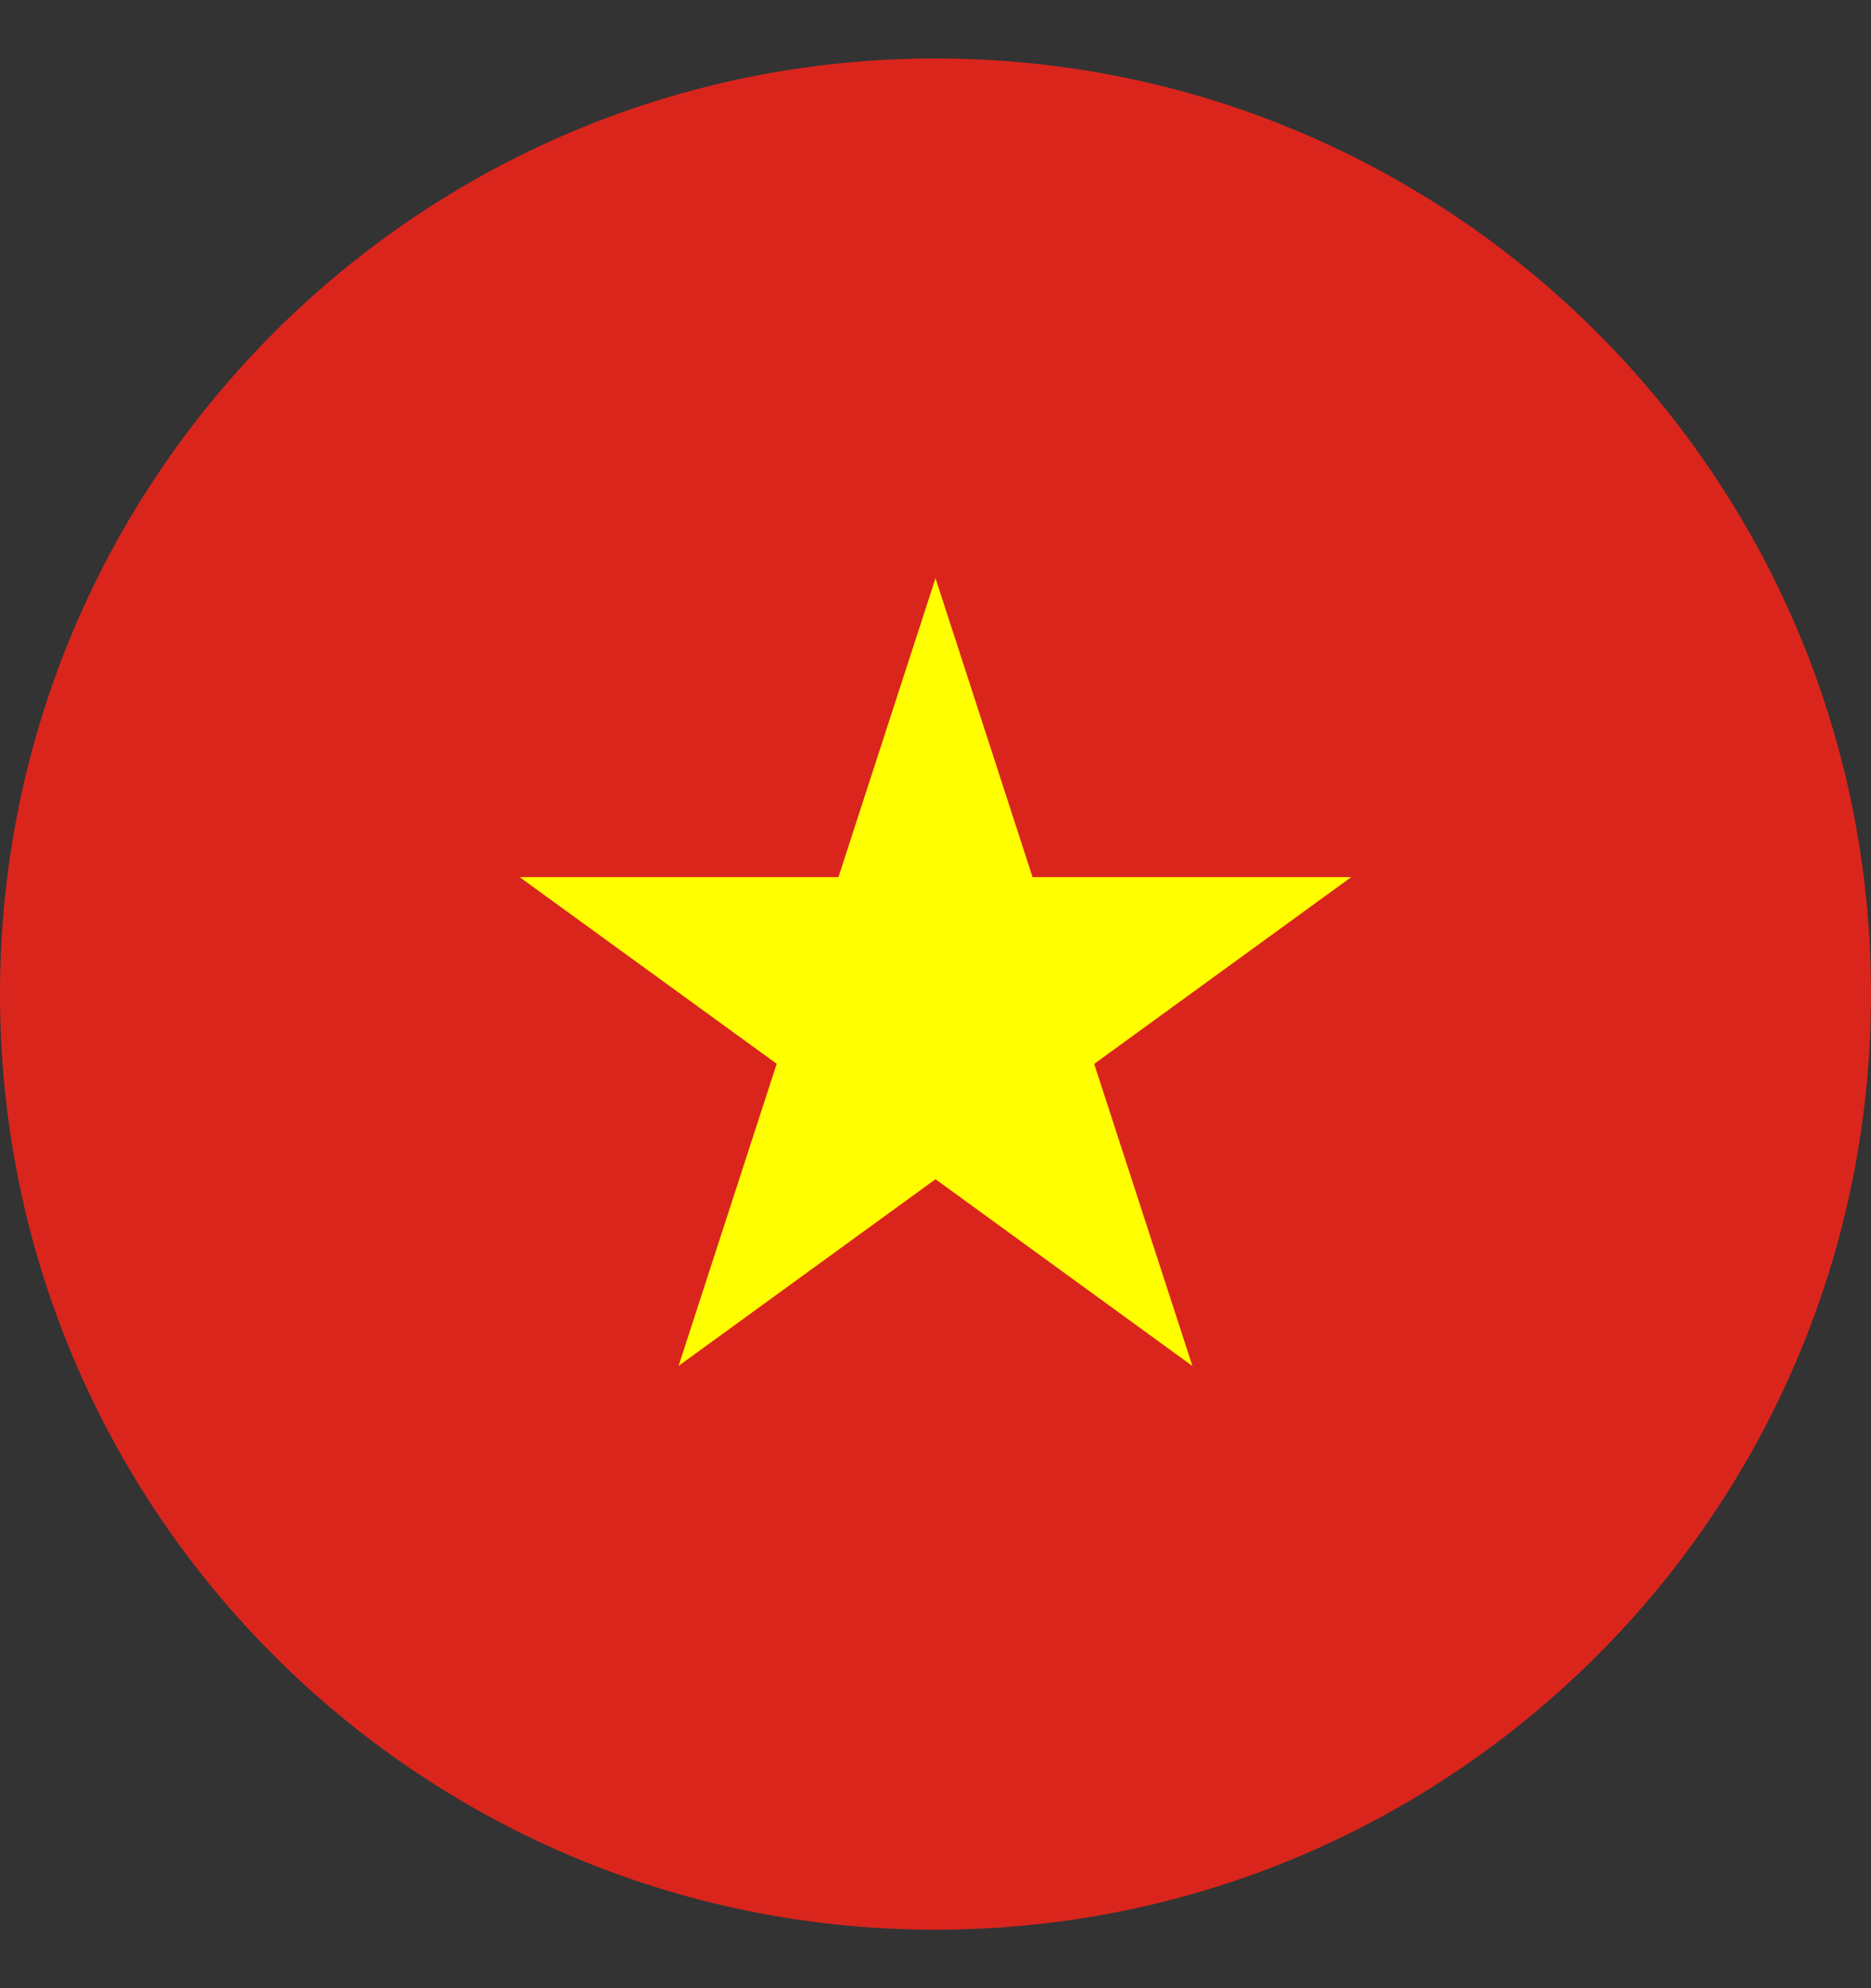 <svg width="16" height="17" viewBox="0 0 16 17" fill="none" xmlns="http://www.w3.org/2000/svg">
<rect x="0" y="0" width="16" height="17" fill="#333333" stroke="none"/>
<g clip-path="url(#clip0_14455_21188)">
<path fill-rule="evenodd" clip-rule="evenodd" d="M8 0.5C12.418 0.5 16 4.082 16 8.5C16 12.918 12.418 16.5 8 16.5C3.582 16.5 0 12.918 0 8.5C0 4.082 3.582 0.5 8 0.5Z" fill="#DA251D"/>
<path fill-rule="evenodd" clip-rule="evenodd" d="M4.444 7.5L6.642 9.096L5.803 11.679L8 10.083L10.197 11.68L9.357 9.097L11.555 7.5H8.83L8 4.944L7.17 7.5H4.444Z" fill="#FFFF00"/>
</g>
<defs>
<clipPath id="clip0_14455_21188">
<rect width="16" height="16" fill="white" transform="translate(0 0.5)"/>
</clipPath>
</defs>
</svg>
